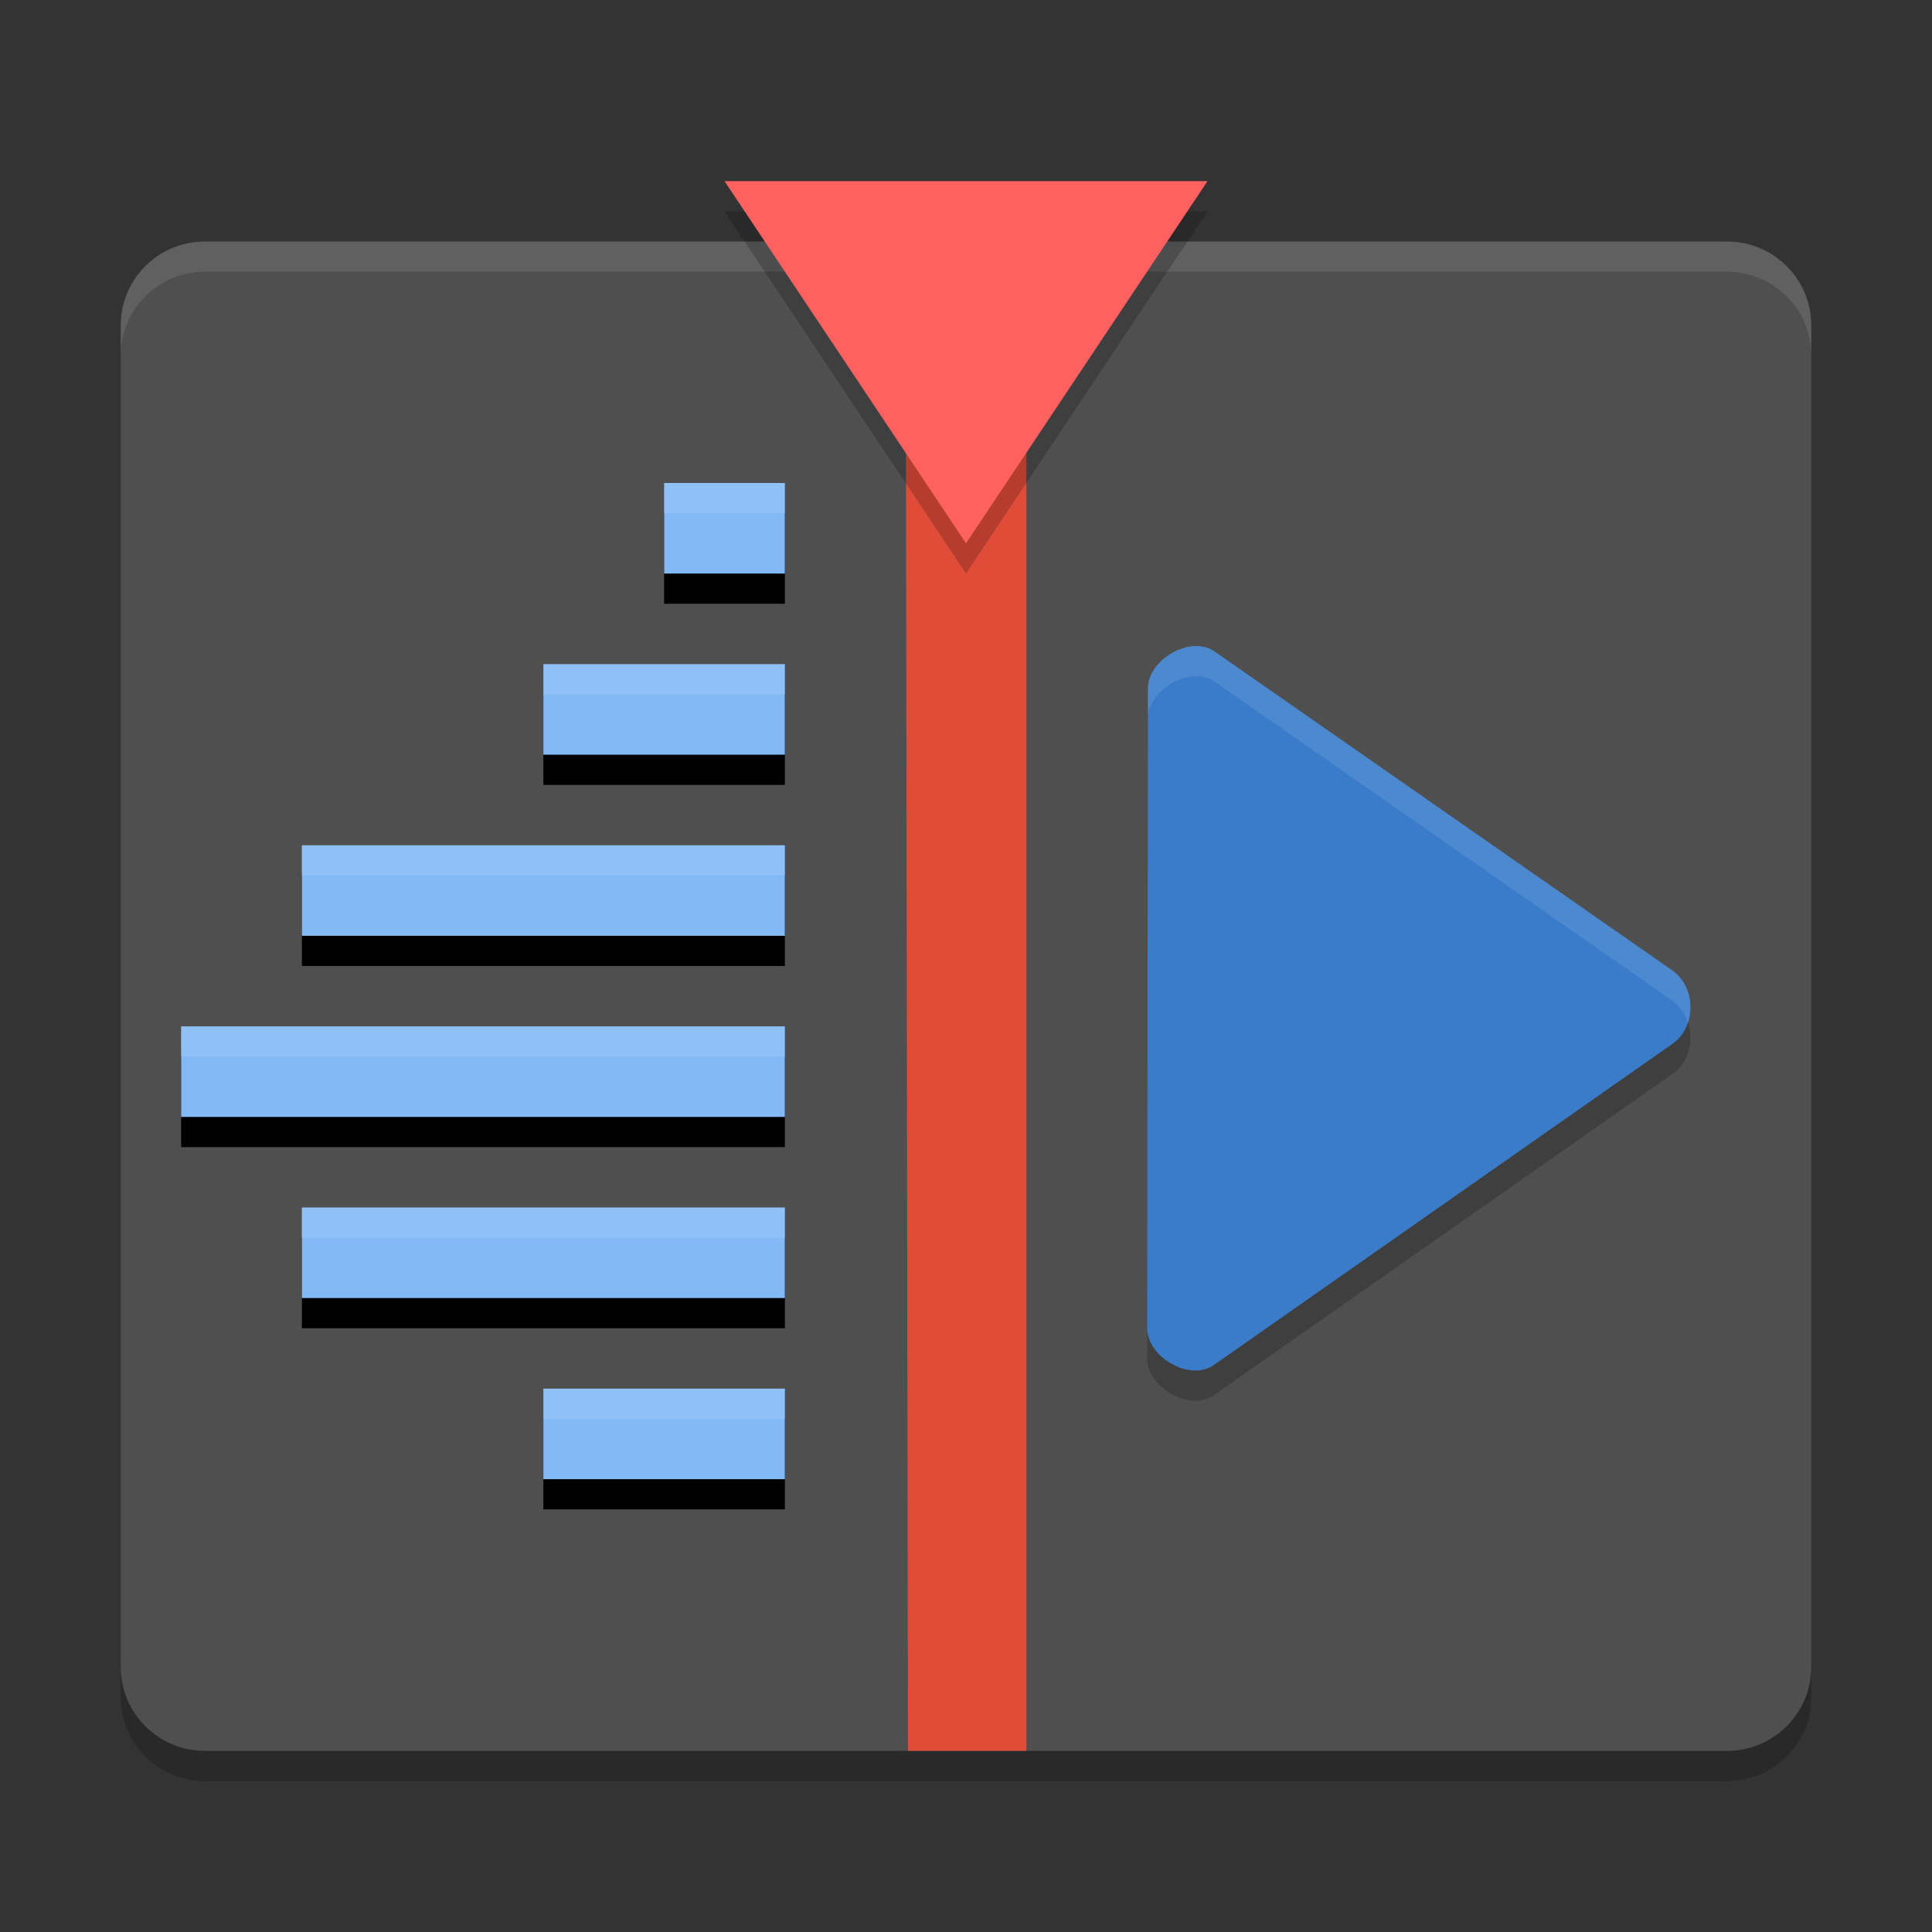 <svg xmlns="http://www.w3.org/2000/svg" xmlns:xlink="http://www.w3.org/1999/xlink" width="512" height="512"><rect width="100%" height="100%" fill="#333333" stroke="none"/><path d="M480 449.778V94.222C480 81.911 470.01 72 457.6 72H54.4C41.99 72 32 81.911 32 94.222v355.556C32 462.089 41.99 472 54.4 472h403.2c12.41 0 22.4-9.911 22.4-22.222z" opacity=".2"/><path d="M480 441.778V86.222C480 73.911 470.01 64 457.6 64H54.4C41.99 64 32 73.911 32 86.222v355.556C32 454.089 41.99 464 54.4 464h403.2c12.41 0 22.4-9.911 22.4-22.222z" fill="#4f4f4f"/><path d="M54.406 64C41.997 64 32 73.908 32 86.219v8C32 81.908 41.997 72 54.406 72h403.188C470.003 72 480 81.908 480 94.219v-8C480 73.908 470.003 64 457.594 64z" opacity=".1" fill="#fff"/><path d="M240 64l.625 400H272V64z" fill="#e14c39"/><g fill-rule="evenodd"><use xlink:href="#B" opacity=".2"/><use xlink:href="#B" y="-8" fill="#83b9f5"/></g><path d="M320 56h-64-64l32 48 32 48 32-48z" opacity=".2"/><path d="M320 48h-64-64l32 48 32 48 32-48z" fill="#ff6161"/><path d="M316.442 179.215c-5.892.318-12.237 5.499-12.222 11.239L304 359.948c0 7.655 11.267 14.316 17.712 9.768L443.14 284.68c6.487-4.491 6.472-15.027 0-19.538l-121.203-84.456c-1.618-1.127-3.526-1.576-5.491-1.471z" opacity=".2"/><path d="M316.442 171.215c-5.892.318-12.237 5.499-12.222 11.239L304 351.948c0 7.655 11.267 14.316 17.712 9.768L443.14 276.68c6.487-4.491 6.472-15.027 0-19.538l-121.203-84.456c-1.618-1.127-3.526-1.576-5.491-1.471z" fill="#3a7cca"/><g fill="#fff"><path d="M316.438 171.219c-5.892.318-12.234 5.494-12.219 11.234l-.219 169.5c0 .022.015.041.016.063l.203-161.562c-.015-5.741 6.327-10.917 12.219-11.234h.016c1.965-.105 3.867.342 5.484 1.469l121.203 84.453c2.065 1.44 3.392 3.523 4.141 5.797 1.614-4.855.278-10.717-4.141-13.797l-121.203-84.453c-1.618-1.127-3.519-1.574-5.484-1.469z" opacity=".1"/><path d="M176 128v8h32v-8zm-32 48v8h64v-8zm-64 48v8h128v-8zm-32 48v8h160v-8zm32 48v8h128v-8zm64 48v8h64v-8z" opacity=".1" fill-rule="evenodd"/></g><defs ><path id="B" d="M176 136v24h32v-24zm-32 48v24h64v-24zm-64 48v24h128v-24zm-32 48v24h160v-24zm32 48v24h128v-24zm64 48v24h64v-24z"/></defs></svg>
